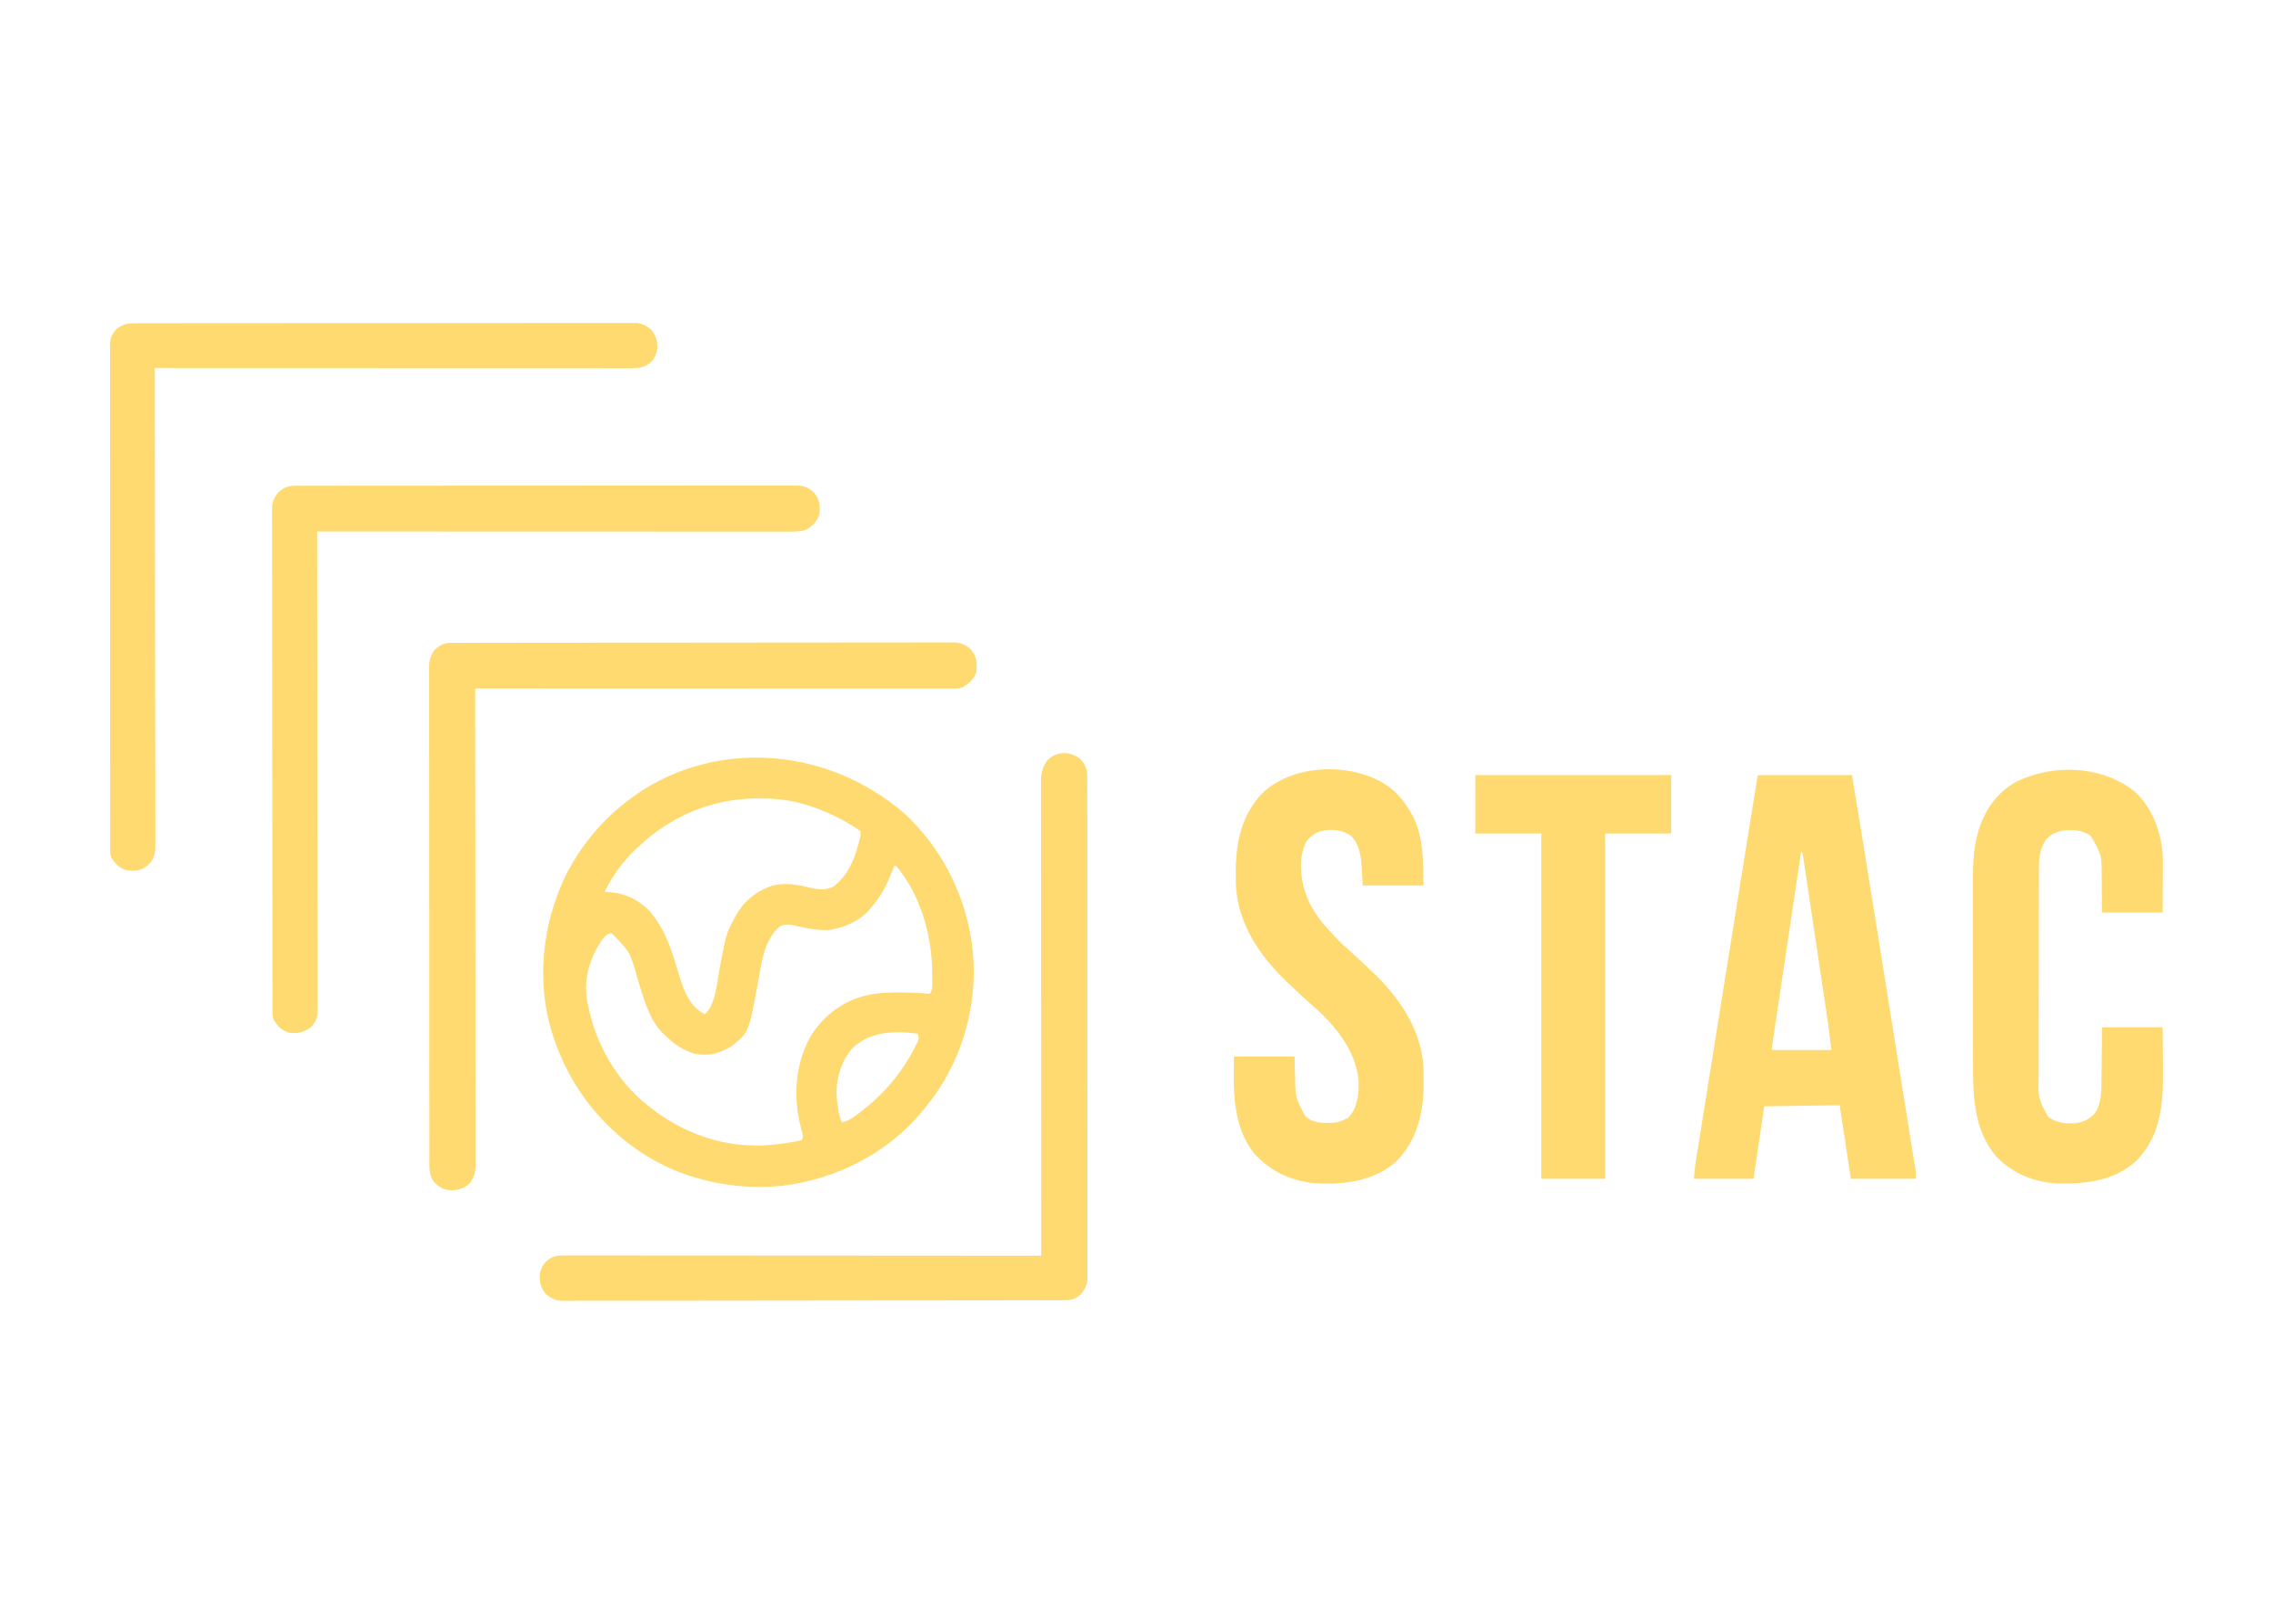 <?xml version="1.0" encoding="UTF-8"?>
<svg version="1.1" xmlns="http://www.w3.org/2000/svg" width="2100" height="1500">
<path d="M0 0 C32.264 30.261 53.558 70.319 60.819 113.995 C61.156 115.942 61.156 115.942 61.499 117.929 C68.821 168.532 55.515 222.199 24.944 263.183 C22.934 265.813 20.888 268.411 18.819 270.995 C18.332 271.605 17.845 272.215 17.343 272.843 C-15.183 313.109 -63.632 337.725 -114.79 343.558 C-141.244 346.047 -167.735 343.49 -193.181 335.995 C-193.878 335.791 -194.574 335.586 -195.292 335.376 C-220.062 327.879 -243.61 314.904 -263.181 297.995 C-263.972 297.313 -264.764 296.631 -265.579 295.929 C-293.029 271.726 -312.296 242.652 -324.181 207.995 C-324.432 207.266 -324.683 206.537 -324.942 205.786 C-341.391 156.974 -335.619 101.92 -313.181 55.995 C-300.188 30.601 -281.596 7.62 -259.181 -10.005 C-258.242 -10.749 -257.304 -11.492 -256.337 -12.259 C-183.505 -68.547 -76.15 -65.947 0 0 Z M-247.181 30.995 C-248.244 31.964 -248.244 31.964 -249.329 32.952 C-260.732 43.717 -270.13 57.021 -277.181 70.995 C-277.181 71.325 -277.181 71.655 -277.181 71.995 C-276.37 72.021 -275.559 72.047 -274.724 72.073 C-259.099 72.874 -246.224 78.851 -235.431 90.319 C-223.801 104.15 -217.76 119.567 -212.45 136.671 C-212.211 137.439 -211.972 138.208 -211.726 139 C-210.531 142.859 -209.356 146.723 -208.212 150.598 C-203.897 165.001 -198.785 177.366 -185.181 184.995 C-174.961 175.946 -174.048 157.358 -171.681 144.62 C-165.435 111.132 -165.435 111.132 -158.431 97.683 C-158.093 97.026 -157.755 96.369 -157.406 95.692 C-149.557 80.975 -138.006 71.278 -122.181 65.995 C-109.961 62.989 -98.064 65.51 -86.102 68.392 C-78.562 70.105 -72.809 70.309 -65.798 66.804 C-51.089 55.228 -45.127 37.691 -41.181 19.995 C-41.181 18.675 -41.181 17.355 -41.181 15.995 C-43.168 14.344 -44.986 13.066 -47.181 11.745 C-47.808 11.357 -48.435 10.968 -49.081 10.568 C-63.66 1.711 -79.266 -5.315 -95.743 -9.755 C-96.474 -9.954 -97.204 -10.152 -97.957 -10.357 C-110.223 -13.494 -122.562 -14.42 -135.181 -14.38 C-136.259 -14.378 -136.259 -14.378 -137.359 -14.376 C-178.926 -14.188 -217.228 2.365 -247.181 30.995 Z M-10.181 47.995 C-10.6 49.159 -10.6 49.159 -11.028 50.347 C-15.777 63.143 -21.174 74.614 -30.181 84.995 C-31.117 86.231 -31.117 86.231 -32.071 87.491 C-41.323 98.473 -55.283 104.623 -69.181 106.995 C-78.311 107.629 -86.724 106.39 -95.618 104.433 C-97.865 103.942 -100.113 103.462 -102.364 102.991 C-103.339 102.777 -104.314 102.562 -105.319 102.341 C-109.224 101.869 -112.684 102.125 -116.122 104.124 C-130.973 117.258 -132.758 138.782 -136.157 157.235 C-144.532 202.368 -144.532 202.368 -161.181 214.995 C-171.745 221.282 -181.58 223.644 -193.864 221.534 C-205.16 218.462 -213.975 212.158 -222.181 203.995 C-222.796 203.415 -223.41 202.835 -224.044 202.237 C-237.044 188.909 -241.778 169.198 -247.181 151.995 C-253.997 127.48 -253.997 127.48 -271.181 109.995 C-275.16 110.467 -276.985 112.449 -279.47 115.526 C-291.208 132.464 -297.306 152.249 -293.689 172.74 C-293.218 175.167 -292.711 177.581 -292.181 179.995 C-292.017 180.742 -291.853 181.488 -291.684 182.257 C-284.171 214.991 -265.471 246.806 -239.181 267.995 C-238.237 268.765 -237.293 269.534 -236.321 270.327 C-210.454 291.047 -177.556 304.886 -144.181 305.995 C-142.899 306.047 -141.618 306.098 -140.298 306.151 C-128.094 306.479 -116.195 305.074 -104.181 302.995 C-103.317 302.849 -102.454 302.703 -101.564 302.553 C-100.748 302.397 -99.932 302.241 -99.091 302.081 C-98.361 301.945 -97.632 301.809 -96.88 301.668 C-96.319 301.446 -95.758 301.224 -95.181 300.995 C-93.892 297.129 -94.932 294.523 -95.993 290.745 C-103.552 261.955 -101.933 231.236 -87.06 204.991 C-79.429 192.824 -69.66 183.078 -57.181 175.995 C-56.367 175.532 -55.554 175.07 -54.716 174.593 C-39.627 166.547 -23.657 164.651 -6.806 164.808 C-5.499 164.808 -4.191 164.809 -2.845 164.81 C4.891 164.844 12.506 165.191 20.208 165.881 C21.07 165.918 21.932 165.956 22.819 165.995 C26.338 162.477 24.97 151.492 25.007 146.495 C24.939 112.169 14.27 74.59 -8.181 47.995 C-8.841 47.995 -9.501 47.995 -10.181 47.995 Z M-50.181 217.995 C-60.388 231.369 -64.659 247.71 -62.929 264.43 C-62.594 266.897 -62.211 269.351 -61.806 271.808 C-61.679 272.64 -61.553 273.472 -61.423 274.329 C-60.789 278.282 -60.115 281.45 -58.181 284.995 C-53.345 283.646 -49.622 281.507 -45.618 278.558 C-45.014 278.118 -44.41 277.678 -43.787 277.226 C-19.925 259.637 -1.613 238.006 11.19 211.183 C11.529 210.475 11.867 209.767 12.216 209.038 C12.926 206.636 12.629 205.332 11.819 202.995 C-10.068 199.879 -34.183 200.691 -50.181 217.995 Z " fill="#feda70" transform="translate(836.181,752.005)"/>
<path d="M0 0 C28.71 0 57.42 0 87 0 C92.804 35.022 92.804 35.022 94.949 48.129 C95.174 49.505 95.174 49.505 95.404 50.908 C100.154 79.958 104.792 109.027 109.438 138.094 C109.612 139.183 109.612 139.183 109.789 140.293 C112.792 159.079 115.791 177.866 118.79 196.652 C120.521 207.5 122.253 218.347 123.986 229.195 C124.17 230.35 124.17 230.35 124.359 231.529 C124.977 235.399 125.595 239.27 126.214 243.141 C127.421 250.7 128.629 258.26 129.836 265.82 C129.953 266.552 130.07 267.284 130.191 268.038 C131.894 278.701 133.596 289.364 135.299 300.027 C135.405 300.696 135.512 301.365 135.622 302.054 C136.717 308.913 137.812 315.771 138.907 322.629 C139.084 323.739 139.261 324.848 139.444 325.991 C139.788 328.15 140.132 330.309 140.475 332.467 C141.352 337.974 142.241 343.479 143.15 348.98 C143.337 350.119 143.523 351.258 143.715 352.432 C144.07 354.598 144.429 356.763 144.792 358.927 C145.03 360.385 145.03 360.385 145.273 361.872 C145.484 363.145 145.484 363.145 145.7 364.442 C146.033 367.277 146 370.146 146 373 C126.2 373 106.4 373 86 373 C83.504 356.609 83.504 356.609 82.445 349.637 C81.722 344.874 80.998 340.111 80.272 335.349 C79.688 331.511 79.104 327.672 78.522 323.834 C78.299 322.367 78.076 320.901 77.852 319.434 C77.539 317.385 77.228 315.335 76.918 313.286 C76.651 311.534 76.651 311.534 76.38 309.746 C76 307 76 307 76 305 C41.35 305.495 41.35 305.495 6 306 C2.7 328.11 -0.6 350.22 -4 373 C-22.15 373 -40.3 373 -59 373 C-57.875 360.625 -57.875 360.625 -57.192 356.355 C-56.96 354.886 -56.96 354.886 -56.723 353.387 C-56.555 352.349 -56.387 351.311 -56.214 350.242 C-56.034 349.108 -55.854 347.975 -55.668 346.807 C-55.067 343.034 -54.461 339.261 -53.854 335.488 C-53.42 332.769 -52.986 330.05 -52.553 327.331 C-51.496 320.711 -50.436 314.091 -49.375 307.471 C-48.127 299.688 -46.883 291.904 -45.639 284.12 C-43.406 270.142 -41.169 256.165 -38.93 242.188 C-36.786 228.801 -34.644 215.413 -32.504 202.025 C-32.373 201.209 -32.243 200.393 -32.108 199.552 C-31.583 196.266 -31.058 192.98 -30.533 189.694 C-14.601 90.021 -14.601 90.021 -7.842 48.247 C-7.701 47.376 -7.56 46.505 -7.415 45.607 C-4.954 30.403 -2.476 15.202 0 0 Z M40 71 C36.478 94.565 32.957 118.13 29.439 141.695 C27.805 152.636 26.171 163.577 24.536 174.518 C23.111 184.051 21.687 193.584 20.264 203.117 C19.51 208.167 18.756 213.218 18 218.268 C17.29 223.017 16.581 227.766 15.873 232.515 C15.612 234.262 15.351 236.01 15.089 237.757 C14.733 240.134 14.379 242.511 14.025 244.888 C13.92 245.586 13.815 246.285 13.707 247.005 C13.18 250.487 13.18 250.487 13 254 C31.15 254 49.3 254 68 254 C66.277 239.337 66.277 239.337 64.239 224.723 C64.133 224.017 64.027 223.311 63.918 222.583 C63.754 221.488 63.754 221.488 63.586 220.37 C63.35 218.79 63.115 217.209 62.88 215.628 C62.251 211.395 61.618 207.163 60.984 202.93 C60.318 198.479 59.655 194.028 58.991 189.577 C57.879 182.119 56.765 174.662 55.65 167.206 C54.362 158.591 53.076 149.977 51.792 141.362 C50.42 132.16 49.047 122.957 47.672 113.755 C47.278 111.112 46.883 108.469 46.489 105.826 C45.871 101.679 45.251 97.532 44.63 93.385 C44.403 91.865 44.176 90.345 43.949 88.825 C43.64 86.749 43.329 84.674 43.018 82.599 C42.844 81.438 42.671 80.278 42.492 79.082 C42.059 76.371 41.562 73.687 41 71 C40.67 71 40.34 71 40 71 Z " fill="#feda70" transform="translate(1624,716)"/>
<path d="M0 0 C0.803 -0.002 1.606 -0.005 2.433 -0.007 C5.147 -0.014 7.861 -0.013 10.575 -0.013 C12.531 -0.016 14.487 -0.02 16.443 -0.024 C21.837 -0.034 27.23 -0.038 32.624 -0.04 C38.434 -0.044 44.244 -0.054 50.054 -0.063 C64.093 -0.082 78.133 -0.093 92.173 -0.101 C98.78 -0.106 105.387 -0.111 111.995 -0.116 C133.951 -0.133 155.907 -0.148 177.864 -0.155 C179.284 -0.156 180.704 -0.156 182.124 -0.157 C183.181 -0.157 183.181 -0.157 184.259 -0.157 C187.827 -0.159 191.395 -0.16 194.964 -0.161 C195.672 -0.161 196.38 -0.161 197.11 -0.162 C220.072 -0.17 243.034 -0.193 265.997 -0.226 C290.269 -0.26 314.541 -0.28 338.814 -0.283 C352.047 -0.285 365.28 -0.294 378.513 -0.319 C389.781 -0.341 401.048 -0.349 412.316 -0.339 C418.067 -0.335 423.818 -0.337 429.568 -0.356 C434.832 -0.374 440.095 -0.373 445.359 -0.357 C447.264 -0.355 449.169 -0.359 451.074 -0.371 C453.664 -0.386 456.252 -0.376 458.841 -0.361 C459.581 -0.371 460.321 -0.381 461.084 -0.392 C467.399 -0.308 472.759 1.686 477.294 6.169 C477.749 6.838 478.204 7.507 478.672 8.197 C479.146 8.868 479.619 9.54 480.106 10.232 C483.187 15.424 482.661 21.296 482.235 27.134 C479.979 33.664 475.322 38.013 469.235 41.134 C465.48 42.404 461.694 42.272 457.777 42.257 C456.641 42.259 456.641 42.259 455.482 42.261 C452.928 42.263 450.375 42.259 447.822 42.254 C445.979 42.255 444.136 42.256 442.293 42.257 C437.217 42.259 432.141 42.255 427.065 42.25 C421.595 42.246 416.125 42.247 410.656 42.248 C401.175 42.249 391.695 42.246 382.215 42.24 C368.508 42.232 354.801 42.229 341.094 42.228 C318.856 42.226 296.619 42.219 274.381 42.21 C252.777 42.2 231.172 42.193 209.567 42.189 C208.901 42.189 208.235 42.189 207.549 42.189 C200.199 42.187 192.85 42.186 185.5 42.185 C130.078 42.174 74.657 42.157 19.235 42.134 C19.236 43.072 19.237 44.011 19.238 44.977 C19.306 100.567 19.357 156.156 19.388 211.746 C19.392 218.419 19.396 225.091 19.4 231.764 C19.4 232.428 19.401 233.092 19.401 233.777 C19.414 255.297 19.436 276.817 19.464 298.338 C19.493 321.081 19.511 343.824 19.517 366.568 C19.521 380.192 19.534 393.816 19.559 407.44 C19.575 416.78 19.579 426.119 19.575 435.458 C19.574 440.849 19.577 446.239 19.593 451.629 C19.607 456.565 19.608 461.5 19.598 466.436 C19.596 468.221 19.6 470.006 19.61 471.79 C19.702 490.356 19.702 490.356 14.547 498.947 C9.435 503.783 4.787 505.403 -2.265 505.697 C-9.841 505.451 -14.02 503.024 -19.14 497.634 C-22.471 492.51 -23.056 488.151 -23.022 482.123 C-23.026 481.318 -23.029 480.512 -23.033 479.683 C-23.042 476.973 -23.037 474.264 -23.032 471.554 C-23.036 469.596 -23.041 467.638 -23.046 465.68 C-23.058 460.291 -23.058 454.902 -23.056 449.513 C-23.055 443.705 -23.066 437.896 -23.076 432.088 C-23.093 420.704 -23.098 409.321 -23.099 397.937 C-23.1 388.687 -23.104 379.436 -23.111 370.185 C-23.112 367.523 -23.114 364.861 -23.116 362.198 C-23.116 361.537 -23.117 360.875 -23.117 360.193 C-23.13 341.576 -23.137 322.958 -23.137 304.341 C-23.137 303.639 -23.136 302.937 -23.136 302.214 C-23.136 298.656 -23.136 295.097 -23.136 291.539 C-23.136 290.832 -23.136 290.126 -23.136 289.398 C-23.136 287.969 -23.136 286.539 -23.136 285.11 C-23.134 262.875 -23.149 240.64 -23.177 218.405 C-23.207 193.428 -23.225 168.451 -23.223 143.474 C-23.222 130.248 -23.228 117.022 -23.249 103.795 C-23.267 92.535 -23.272 81.274 -23.258 70.014 C-23.252 64.267 -23.251 58.521 -23.269 52.774 C-23.284 47.514 -23.282 42.255 -23.264 36.995 C-23.261 35.091 -23.265 33.187 -23.276 31.283 C-23.29 28.696 -23.279 26.11 -23.263 23.523 C-23.273 22.783 -23.283 22.044 -23.293 21.282 C-23.207 14.969 -21.211 9.608 -16.73 5.076 C-16.061 4.621 -15.392 4.166 -14.703 3.697 C-14.031 3.224 -13.359 2.751 -12.667 2.263 C-8.551 -0.18 -4.628 -0.009 0 0 Z " fill="#feda70" transform="translate(419.765,593.866)"/>
<path d="M0 0 C0.806 -0.004 1.612 -0.007 2.442 -0.011 C5.16 -0.02 7.877 -0.015 10.594 -0.01 C12.555 -0.014 14.517 -0.018 16.478 -0.024 C21.88 -0.036 27.283 -0.036 32.686 -0.033 C38.507 -0.033 44.329 -0.044 50.15 -0.054 C61.561 -0.07 72.972 -0.076 84.383 -0.077 C93.656 -0.078 102.93 -0.082 112.203 -0.088 C114.871 -0.09 117.539 -0.092 120.207 -0.094 C120.87 -0.094 121.533 -0.094 122.217 -0.095 C140.877 -0.107 159.538 -0.115 178.198 -0.114 C179.254 -0.114 179.254 -0.114 180.331 -0.114 C183.898 -0.114 187.465 -0.114 191.032 -0.114 C192.095 -0.114 192.095 -0.114 193.179 -0.113 C194.612 -0.113 196.045 -0.113 197.477 -0.113 C219.766 -0.112 242.055 -0.127 264.343 -0.154 C289.378 -0.185 314.412 -0.202 339.447 -0.2 C352.704 -0.2 365.962 -0.205 379.219 -0.227 C390.507 -0.245 401.795 -0.249 413.083 -0.236 C418.844 -0.229 424.605 -0.229 430.366 -0.246 C435.639 -0.262 440.911 -0.259 446.184 -0.242 C448.092 -0.239 450.001 -0.243 451.909 -0.254 C454.503 -0.268 457.096 -0.257 459.689 -0.241 C460.431 -0.25 461.172 -0.26 461.936 -0.271 C468.255 -0.185 473.617 1.806 478.155 6.292 C478.61 6.961 479.065 7.63 479.534 8.32 C480.007 8.991 480.48 9.663 480.967 10.355 C483.904 15.303 483.637 20.688 483.096 26.257 C481.099 33.049 476.99 36.823 471.096 40.507 C466.039 42.404 460.758 42.4 455.424 42.38 C454.667 42.381 453.911 42.383 453.131 42.384 C450.594 42.386 448.056 42.382 445.519 42.378 C443.682 42.378 441.846 42.379 440.009 42.38 C434.96 42.382 429.912 42.378 424.863 42.373 C419.419 42.369 413.975 42.37 408.532 42.371 C399.099 42.372 389.667 42.369 380.235 42.363 C366.597 42.355 352.96 42.352 339.322 42.351 C317.197 42.349 295.072 42.342 272.946 42.333 C251.452 42.324 229.958 42.316 208.464 42.312 C207.801 42.312 207.139 42.312 206.456 42.312 C199.142 42.31 191.828 42.309 184.514 42.308 C129.375 42.297 74.236 42.28 19.096 42.257 C19.098 43.205 19.099 44.152 19.101 45.128 C19.191 101.252 19.259 157.376 19.301 213.5 C19.306 220.235 19.311 226.971 19.316 233.706 C19.317 234.377 19.317 235.047 19.318 235.737 C19.335 257.466 19.365 279.194 19.401 300.923 C19.44 323.883 19.464 346.843 19.473 369.803 C19.478 383.559 19.496 397.315 19.528 411.072 C19.549 420.499 19.555 429.926 19.55 439.353 C19.548 444.796 19.552 450.238 19.573 455.681 C19.593 460.662 19.594 465.643 19.58 470.625 C19.578 472.428 19.583 474.232 19.596 476.035 C19.612 478.485 19.603 480.934 19.588 483.384 C19.599 484.086 19.609 484.788 19.62 485.511 C19.539 491.455 17.516 495.553 13.569 499.964 C6.995 505.118 1.301 506.178 -6.904 505.257 C-13.616 503.265 -17.241 499.294 -21.02 493.565 C-22.31 490.196 -22.182 486.894 -22.164 483.338 C-22.168 482.53 -22.171 481.723 -22.175 480.891 C-22.186 478.168 -22.182 475.445 -22.178 472.721 C-22.182 470.756 -22.188 468.791 -22.194 466.825 C-22.208 461.411 -22.21 455.997 -22.209 450.583 C-22.211 444.749 -22.224 438.916 -22.235 433.082 C-22.258 420.32 -22.266 407.557 -22.271 394.795 C-22.274 386.829 -22.281 378.864 -22.288 370.898 C-22.308 348.854 -22.324 326.809 -22.327 304.764 C-22.327 304.059 -22.327 303.353 -22.327 302.627 C-22.328 299.769 -22.328 296.911 -22.328 294.052 C-22.329 291.901 -22.329 289.75 -22.329 287.599 C-22.329 286.888 -22.329 286.177 -22.33 285.444 C-22.332 263.109 -22.355 240.773 -22.391 218.437 C-22.431 193.35 -22.455 168.263 -22.455 143.176 C-22.456 129.89 -22.465 116.605 -22.493 103.319 C-22.518 92.008 -22.525 80.696 -22.51 69.384 C-22.503 63.611 -22.504 57.838 -22.527 52.065 C-22.547 46.781 -22.545 41.498 -22.524 36.214 C-22.52 34.301 -22.525 32.389 -22.539 30.476 C-22.558 27.877 -22.545 25.279 -22.525 22.68 C-22.537 21.937 -22.55 21.194 -22.563 20.428 C-22.466 14.653 -20.446 10.774 -16.904 6.257 C-11.442 1.195 -7.361 -0.04 0 0 Z " fill="#feda70" transform="translate(273.904,448.743)"/>
<path d="M0 0 C4.84 3.039 7.01 6.767 9 12 C9.515 14.816 9.541 17.538 9.506 20.396 C9.512 21.206 9.518 22.017 9.525 22.852 C9.54 25.561 9.527 28.27 9.515 30.979 C9.52 32.944 9.527 34.908 9.536 36.873 C9.554 42.267 9.548 47.66 9.538 53.054 C9.531 58.872 9.547 64.691 9.56 70.51 C9.581 81.907 9.581 93.304 9.573 104.701 C9.567 113.963 9.568 123.224 9.574 132.486 C9.575 133.804 9.576 135.122 9.577 136.479 C9.578 138.485 9.58 140.491 9.581 142.496 C9.594 161.141 9.599 179.786 9.588 198.431 C9.587 199.485 9.587 199.485 9.586 200.56 C9.583 206.266 9.579 211.973 9.575 217.679 C9.56 239.942 9.569 262.204 9.597 284.467 C9.628 309.482 9.643 334.498 9.633 359.513 C9.632 362.18 9.631 364.847 9.63 367.514 C9.63 368.826 9.629 370.138 9.629 371.49 C9.627 380.742 9.636 389.994 9.651 399.245 C9.668 410.519 9.668 421.792 9.646 433.065 C9.634 438.818 9.631 444.57 9.65 450.323 C9.667 455.589 9.66 460.854 9.636 466.119 C9.631 468.025 9.634 469.93 9.647 471.836 C9.663 474.426 9.649 477.014 9.626 479.604 C9.638 480.344 9.65 481.085 9.663 481.848 C9.55 488.256 6.934 493.028 2.451 497.569 C-2.503 501.871 -6.501 502.147 -12.796 502.137 C-13.603 502.14 -14.409 502.142 -15.24 502.145 C-17.965 502.153 -20.69 502.153 -23.416 502.154 C-25.38 502.158 -27.345 502.162 -29.309 502.167 C-34.725 502.179 -40.142 502.185 -45.558 502.189 C-51.392 502.195 -57.227 502.207 -63.061 502.218 C-77.16 502.242 -91.26 502.257 -105.359 502.27 C-109.339 502.273 -113.319 502.277 -117.3 502.281 C-142.004 502.307 -166.707 502.329 -191.411 502.341 C-197.135 502.344 -202.859 502.347 -208.583 502.35 C-209.294 502.35 -210.006 502.351 -210.738 502.351 C-233.798 502.363 -256.857 502.394 -279.916 502.436 C-303.619 502.479 -327.322 502.505 -351.025 502.511 C-364.986 502.514 -378.947 502.525 -392.907 502.559 C-404.223 502.587 -415.538 502.598 -426.854 502.587 C-432.629 502.582 -438.404 502.585 -444.179 502.609 C-449.465 502.632 -454.75 502.631 -460.036 502.612 C-461.949 502.609 -463.862 502.615 -465.776 502.63 C-468.376 502.649 -470.974 502.637 -473.575 502.618 C-474.318 502.631 -475.061 502.644 -475.827 502.657 C-481.609 502.562 -485.473 500.535 -490 497 C-495.26 491.463 -496.473 486.247 -496.312 478.785 C-495.672 473.073 -493.308 468.886 -489 465.125 C-483.968 461.56 -480.655 460.708 -474.496 460.754 C-473.733 460.752 -472.97 460.749 -472.184 460.747 C-469.614 460.742 -467.044 460.751 -464.473 460.759 C-462.618 460.759 -460.762 460.757 -458.907 460.754 C-453.796 460.75 -448.686 460.758 -443.576 460.768 C-438.069 460.776 -432.563 460.774 -427.057 460.772 C-417.512 460.771 -407.968 460.777 -398.424 460.789 C-384.625 460.805 -370.825 460.81 -357.026 460.813 C-334.639 460.817 -312.252 460.83 -289.865 460.849 C-268.114 460.867 -246.364 460.882 -224.614 460.89 C-223.943 460.89 -223.273 460.891 -222.583 460.891 C-215.851 460.894 -209.12 460.896 -202.388 460.899 C-145.926 460.919 -89.463 460.955 -33 461 C-33.001 460.064 -33.002 459.127 -33.002 458.162 C-33.047 402.681 -33.081 347.2 -33.102 291.72 C-33.105 285.06 -33.107 278.401 -33.11 271.742 C-33.11 271.08 -33.11 270.417 -33.111 269.734 C-33.119 248.255 -33.134 226.776 -33.153 205.297 C-33.172 182.599 -33.184 159.901 -33.188 137.203 C-33.191 123.605 -33.2 110.007 -33.216 96.409 C-33.226 87.089 -33.23 77.769 -33.227 68.449 C-33.226 63.069 -33.228 57.688 -33.238 52.308 C-33.248 47.383 -33.249 42.458 -33.242 37.533 C-33.241 35.751 -33.243 33.969 -33.25 32.187 C-33.258 29.764 -33.253 27.341 -33.246 24.918 C-33.254 23.882 -33.254 23.882 -33.262 22.824 C-33.21 15.305 -31.754 8.977 -27 3 C-19.053 -4.336 -9.405 -5.163 0 0 Z " fill="#feda70" transform="translate(995,699)"/>
<path d="M0 0 C16.185 14.967 24.4 38.032 25.549 59.655 C25.604 62.997 25.601 66.333 25.57 69.676 C25.568 70.744 25.566 71.812 25.564 72.912 C25.554 76.838 25.526 80.763 25.5 84.688 C25.459 93.494 25.418 102.301 25.375 111.375 C6.895 111.375 -11.585 111.375 -30.625 111.375 C-30.875 86.688 -30.875 86.688 -30.923 78.978 C-30.81 58.322 -30.81 58.322 -40.762 40.895 C-47.802 35.153 -56.912 34.743 -65.625 35.375 C-72.556 36.562 -78.029 38.946 -82.625 44.375 C-87.735 52.112 -88.926 60.569 -88.892 69.64 C-88.897 70.54 -88.901 71.44 -88.906 72.367 C-88.919 75.366 -88.917 78.365 -88.916 81.364 C-88.922 83.521 -88.928 85.679 -88.936 87.836 C-88.954 93.686 -88.958 99.535 -88.96 105.384 C-88.961 109.043 -88.965 112.701 -88.971 116.36 C-88.989 129.135 -88.997 141.911 -88.996 154.686 C-88.994 166.575 -89.015 178.464 -89.047 190.353 C-89.073 200.575 -89.084 210.798 -89.083 221.021 C-89.082 227.12 -89.088 233.218 -89.109 239.317 C-89.128 245.057 -89.129 250.796 -89.114 256.536 C-89.112 258.635 -89.117 260.734 -89.129 262.833 C-89.594 282.856 -89.594 282.856 -80.449 300.012 C-72.534 305.927 -63.077 306.992 -53.562 305.75 C-46.571 304.407 -41.335 301.829 -36.812 296.25 C-31.17 287.129 -31.16 276.703 -31.113 266.301 C-31.096 264.882 -31.078 263.462 -31.059 262.043 C-31.012 258.346 -30.982 254.649 -30.955 250.952 C-30.92 246.495 -30.863 242.039 -30.81 237.582 C-30.732 230.847 -30.681 224.111 -30.625 217.375 C-12.145 217.375 6.335 217.375 25.375 217.375 C25.535 233.793 25.535 233.793 25.57 240.926 C25.594 245.746 25.622 250.566 25.677 255.386 C26.023 286.509 24.502 315.912 1.941 339.961 C-18.673 359.352 -45.151 362.292 -72.227 361.55 C-93.803 360.44 -113.311 352.342 -128.375 336.688 C-148.195 313.421 -149.779 283.349 -149.77 254.199 C-149.773 252.188 -149.777 250.178 -149.78 248.167 C-149.789 242.739 -149.792 237.311 -149.792 231.883 C-149.793 228.482 -149.795 225.081 -149.798 221.68 C-149.807 209.786 -149.811 197.892 -149.81 185.998 C-149.81 174.957 -149.82 163.916 -149.836 152.876 C-149.849 143.358 -149.854 133.841 -149.854 124.324 C-149.854 118.657 -149.856 112.989 -149.867 107.322 C-149.877 101.985 -149.877 96.648 -149.87 91.311 C-149.868 89.368 -149.871 87.425 -149.877 85.482 C-149.923 69.908 -149.717 53.792 -145.5 38.688 C-145.182 37.527 -145.182 37.527 -144.858 36.344 C-139.379 17.507 -128.399 1.473 -111.27 -8.598 C-77.112 -26.453 -30.333 -24.851 0 0 Z " fill="#feda70" transform="translate(1972.625,731.625)"/>
<path d="M0 0 C0.81 -0.005 1.62 -0.01 2.454 -0.015 C5.173 -0.028 7.892 -0.02 10.611 -0.011 C12.578 -0.016 14.545 -0.022 16.512 -0.03 C21.922 -0.046 27.331 -0.044 32.741 -0.038 C38.573 -0.036 44.406 -0.05 50.238 -0.062 C61.666 -0.084 73.094 -0.088 84.522 -0.086 C93.809 -0.085 103.096 -0.089 112.383 -0.096 C113.717 -0.097 115.051 -0.098 116.385 -0.099 C117.048 -0.1 117.71 -0.1 118.392 -0.101 C119.055 -0.101 119.719 -0.102 120.402 -0.103 C121.399 -0.103 121.399 -0.103 122.416 -0.104 C141.108 -0.119 159.8 -0.127 178.492 -0.122 C179.197 -0.122 179.902 -0.122 180.628 -0.122 C184.199 -0.121 187.771 -0.12 191.343 -0.119 C192.407 -0.119 192.407 -0.119 193.493 -0.118 C194.927 -0.118 196.362 -0.118 197.797 -0.117 C220.119 -0.111 242.442 -0.127 264.764 -0.159 C289.842 -0.195 314.919 -0.214 339.997 -0.209 C353.276 -0.207 366.555 -0.212 379.834 -0.237 C391.138 -0.258 402.442 -0.262 413.747 -0.243 C419.516 -0.234 425.285 -0.233 431.054 -0.253 C436.334 -0.272 441.614 -0.268 446.894 -0.245 C448.805 -0.241 450.716 -0.245 452.627 -0.258 C455.225 -0.275 457.82 -0.262 460.417 -0.241 C461.531 -0.259 461.531 -0.259 462.668 -0.278 C468.404 -0.179 472.401 1.767 476.835 5.383 C481.673 10.871 483.236 15.65 483.104 22.946 C482.524 28.194 480.728 32.566 476.893 36.246 C471.425 40.466 467.321 41.531 460.453 41.506 C459.692 41.507 458.93 41.508 458.146 41.51 C455.573 41.512 453.001 41.508 450.428 41.503 C448.573 41.504 446.719 41.505 444.864 41.506 C439.752 41.508 434.639 41.504 429.527 41.499 C424.019 41.495 418.512 41.496 413.005 41.497 C403.458 41.498 393.911 41.494 384.364 41.489 C370.561 41.481 356.758 41.478 342.954 41.477 C320.561 41.475 298.168 41.468 275.775 41.459 C254.018 41.449 232.26 41.442 210.503 41.438 C209.833 41.438 209.162 41.438 208.472 41.438 C201.739 41.436 195.006 41.435 188.274 41.434 C131.794 41.423 75.314 41.406 18.835 41.383 C18.836 42.33 18.838 43.277 18.839 44.253 C18.929 100.36 18.997 156.467 19.039 212.574 C19.044 219.309 19.049 226.043 19.054 232.777 C19.055 233.447 19.055 234.117 19.056 234.808 C19.073 256.529 19.103 278.251 19.14 299.972 C19.179 322.926 19.203 345.88 19.211 368.835 C19.216 382.586 19.234 396.338 19.266 410.09 C19.287 419.515 19.294 428.94 19.289 438.365 C19.286 443.806 19.29 449.247 19.311 454.688 C19.331 459.669 19.332 464.649 19.318 469.629 C19.316 471.432 19.322 473.234 19.334 475.036 C19.35 477.487 19.342 479.936 19.327 482.387 C19.343 483.436 19.343 483.436 19.359 484.506 C19.274 490.723 17.163 496.027 12.799 500.442 C12.13 500.897 11.461 501.352 10.772 501.821 C9.765 502.53 9.765 502.53 8.737 503.254 C3.788 506.191 -1.596 505.924 -7.165 505.383 C-13.877 503.409 -17.508 499.409 -21.282 493.691 C-22.572 490.32 -22.441 487.017 -22.42 483.458 C-22.423 482.65 -22.426 481.842 -22.43 481.009 C-22.438 478.284 -22.432 475.559 -22.426 472.834 C-22.429 470.867 -22.433 468.9 -22.438 466.934 C-22.448 461.516 -22.446 456.098 -22.442 450.68 C-22.439 444.842 -22.448 439.004 -22.456 433.166 C-22.468 421.724 -22.47 410.282 -22.468 398.839 C-22.466 389.542 -22.468 380.244 -22.472 370.946 C-22.473 369.611 -22.473 368.277 -22.474 366.942 C-22.475 364.93 -22.476 362.919 -22.477 360.907 C-22.485 342.2 -22.489 323.493 -22.485 304.786 C-22.485 304.081 -22.485 303.375 -22.485 302.648 C-22.484 299.072 -22.483 295.496 -22.482 291.92 C-22.482 291.21 -22.482 290.5 -22.482 289.768 C-22.481 288.332 -22.481 286.896 -22.481 285.46 C-22.475 263.111 -22.483 240.761 -22.502 218.412 C-22.522 193.313 -22.533 168.213 -22.529 143.114 C-22.529 140.438 -22.528 137.763 -22.528 135.087 C-22.528 133.771 -22.528 132.455 -22.527 131.098 C-22.527 121.81 -22.534 112.522 -22.544 103.234 C-22.556 91.917 -22.557 80.6 -22.545 69.283 C-22.539 63.506 -22.538 57.729 -22.55 51.953 C-22.561 46.668 -22.558 41.383 -22.544 36.098 C-22.541 34.183 -22.543 32.267 -22.551 30.352 C-22.561 27.754 -22.553 25.157 -22.54 22.56 C-22.547 21.811 -22.555 21.063 -22.562 20.292 C-22.499 14.169 -20.809 10.294 -16.853 5.696 C-11.524 1.11 -6.909 -0.06 0 0 Z " fill="#feda70" transform="translate(124.165,298.617)"/>
<path d="M0 0 C7.12 6.157 12.378 12.826 17 21 C17.675 22.114 17.675 22.114 18.363 23.25 C29.353 42.848 29 67.519 29 89 C10.52 89 -7.96 89 -27 89 C-27.812 75.625 -27.812 75.625 -28.046 71.471 C-28.771 60.538 -30.154 50.846 -38.188 42.812 C-46.407 37.516 -55.465 36.631 -64.965 38.621 C-71.765 40.72 -76.311 43.856 -80 50 C-81.386 53.279 -82.28 56.519 -83 60 C-83.227 61.093 -83.454 62.186 -83.688 63.312 C-85.622 86.135 -78.732 105.766 -64.273 123.355 C-56.76 132.095 -48.99 140.721 -40.262 148.266 C-33.324 154.314 -26.66 160.65 -20 167 C-19.312 167.652 -18.625 168.304 -17.917 168.976 C6.901 192.637 27.811 222.885 29.124 258.357 C29.207 262.384 29.247 266.409 29.25 270.438 C29.251 271.153 29.251 271.868 29.252 272.605 C29.212 299.164 23.164 324.415 4 344 C-17.387 362.596 -44.744 365.632 -72 364 C-94.33 361.605 -113.284 352.544 -128.125 335.5 C-143.999 314.742 -146.407 288.225 -146.125 263 C-146.063 255.08 -146.063 255.08 -146 247 C-127.52 247 -109.04 247 -90 247 C-89.625 260.625 -89.625 260.625 -89.522 264.827 C-89.204 284.702 -89.204 284.702 -80.328 301.875 C-74.271 307.449 -68.102 308.346 -60.125 308.312 C-59.361 308.329 -58.596 308.345 -57.809 308.361 C-51.192 308.367 -46.08 306.791 -40.312 303.438 C-31.831 294.498 -30.545 282.434 -30.75 270.648 C-32.713 242.001 -52.062 218.728 -72.81 200.401 C-73.446 199.851 -74.083 199.301 -74.738 198.734 C-81.676 192.686 -88.34 186.35 -95 180 C-96.031 179.022 -96.031 179.022 -97.083 178.024 C-122.066 154.206 -142.452 124.235 -144.161 88.645 C-144.207 84.826 -144.247 81.007 -144.25 77.188 C-144.251 76.495 -144.251 75.803 -144.252 75.089 C-144.211 48.808 -138.658 23.709 -120 4 C-90.458 -24.819 -31.775 -25.357 0 0 Z " fill="#feda70" transform="translate(1286,729)"/>
<path d="M0 0 C59.73 0 119.46 0 181 0 C181 17.82 181 35.64 181 54 C160.87 54 140.74 54 120 54 C120 159.27 120 264.54 120 373 C100.53 373 81.06 373 61 373 C61 267.73 61 162.46 61 54 C40.87 54 20.74 54 0 54 C0 36.18 0 18.36 0 0 Z " fill="#feda70" transform="translate(1363,716)"/>
</svg>